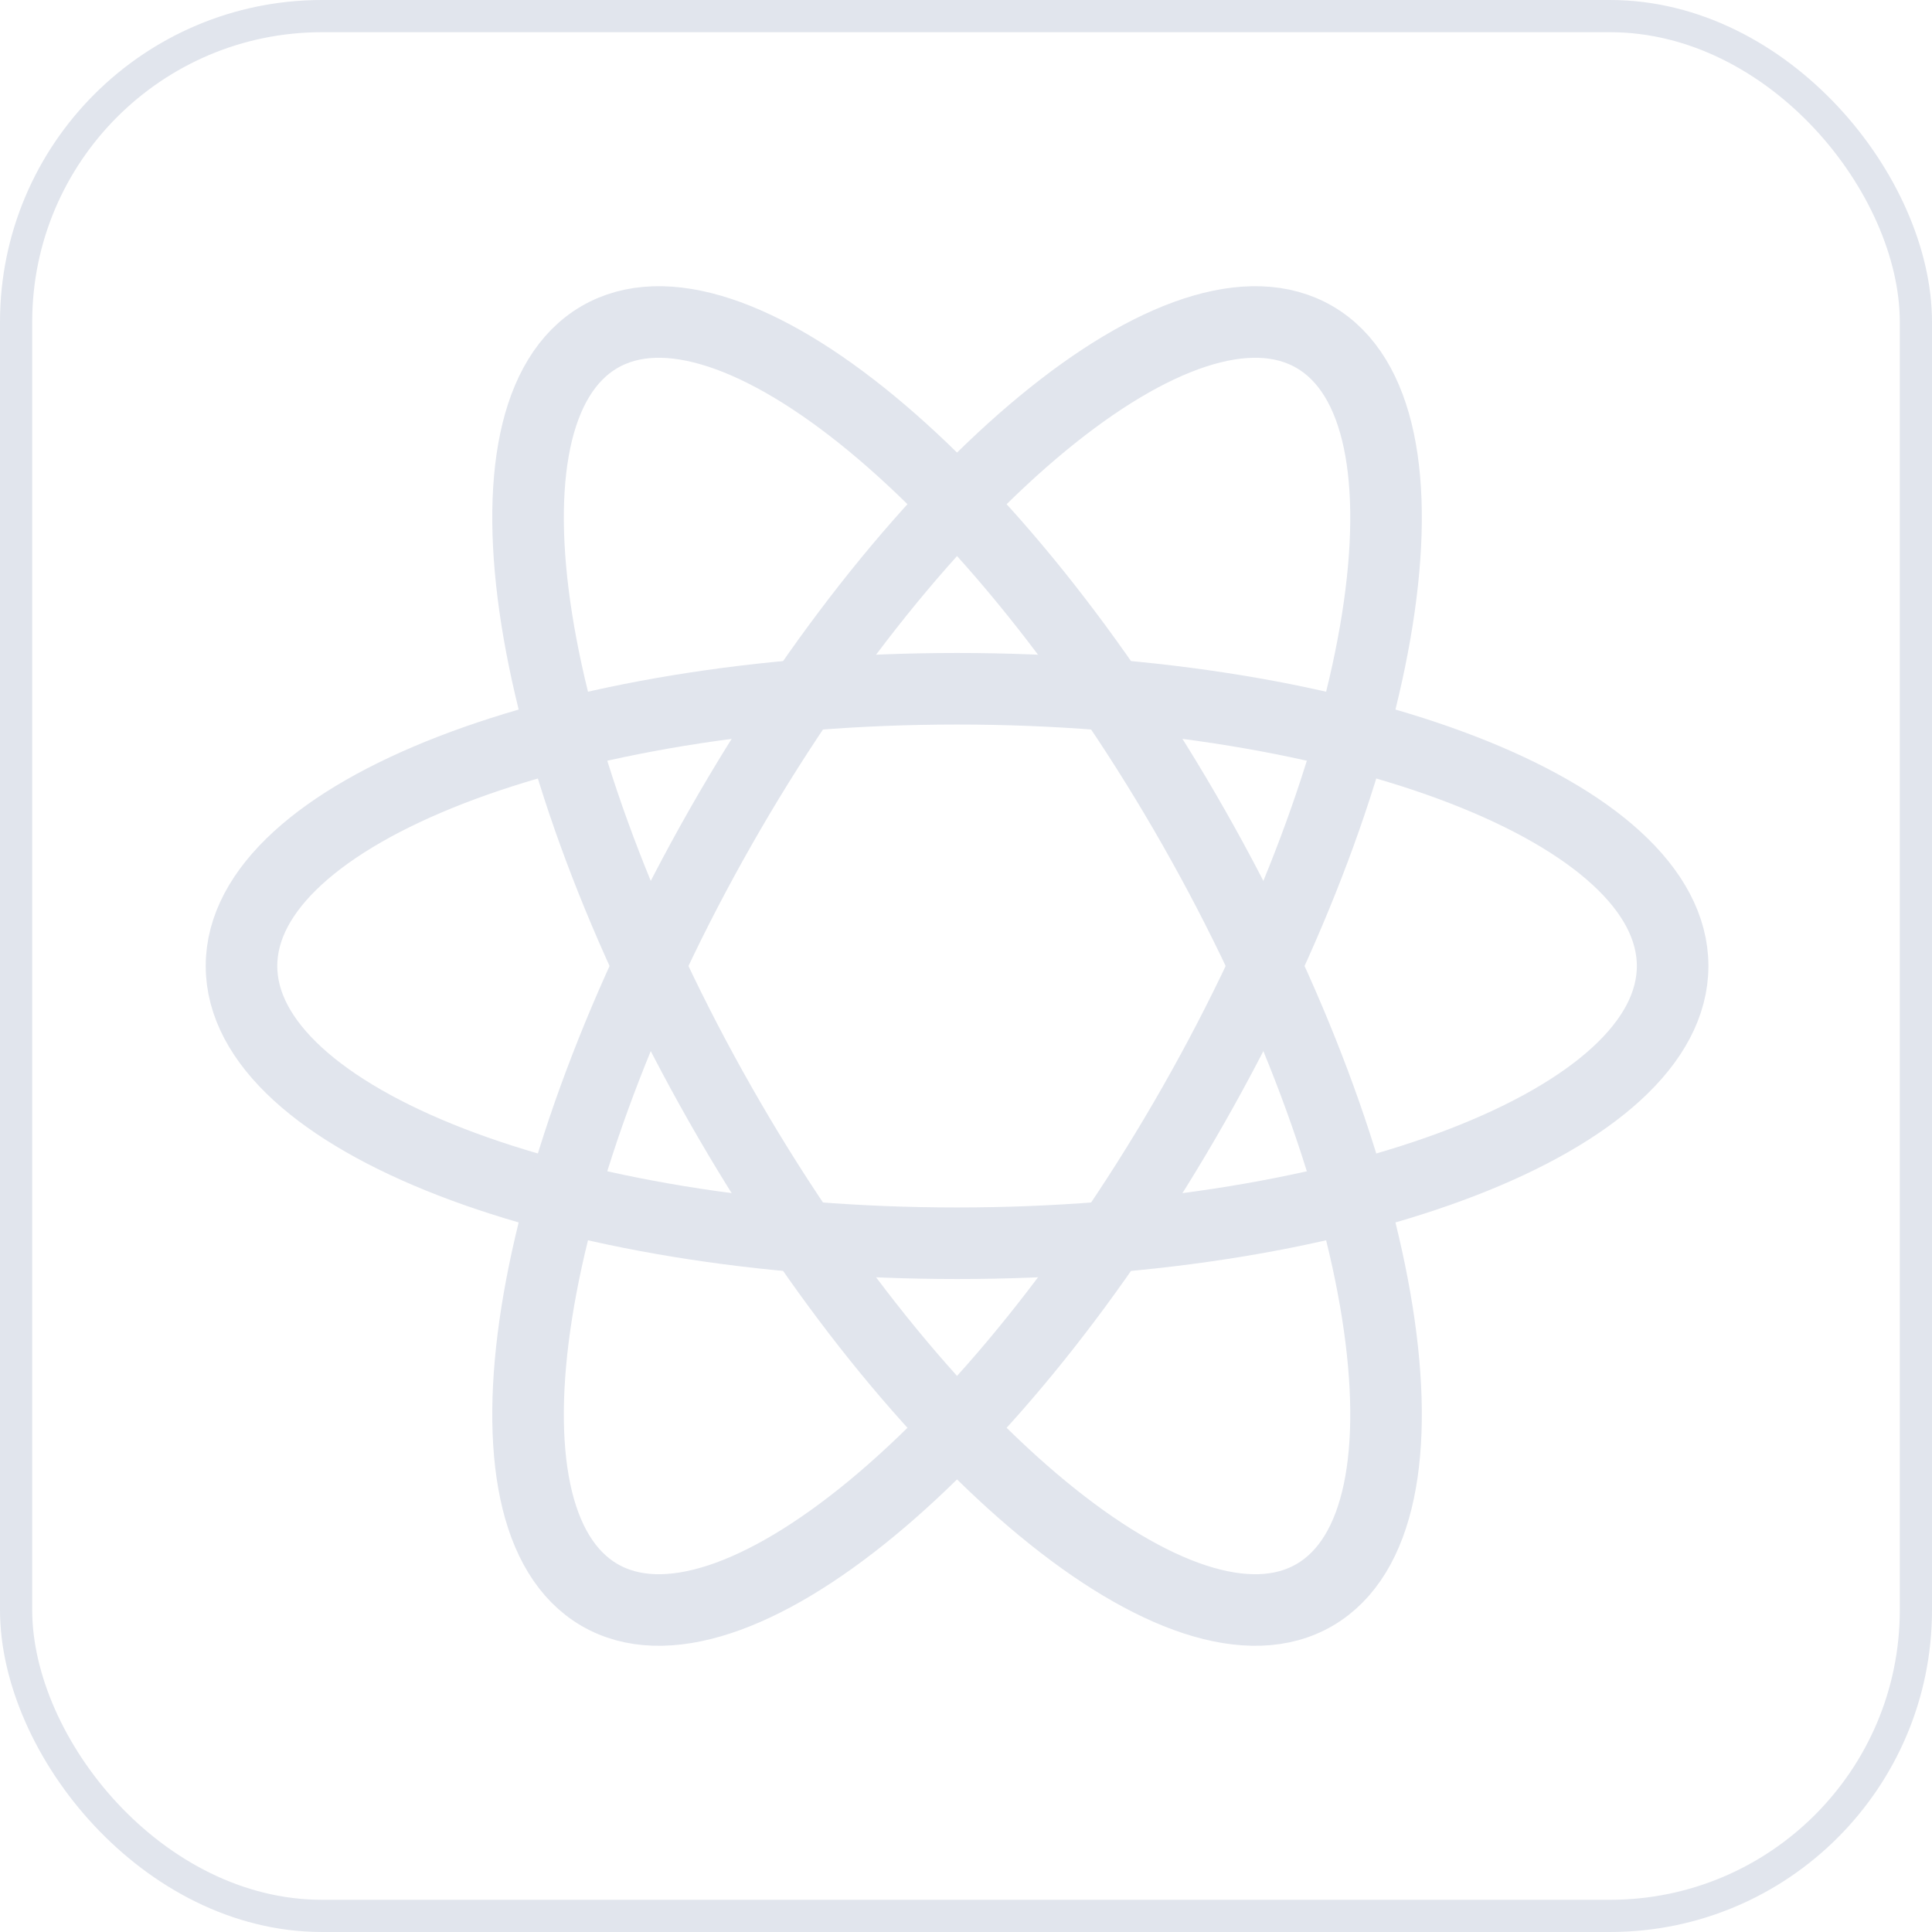 <svg width="24" height="24" viewBox="0 0 24 24" fill="none" xmlns="http://www.w3.org/2000/svg">
<rect x="0.2" y="0.2" width="23.6" height="23.6" rx="3.8" stroke="#E1E5ED" stroke-width="0.4"/>
<path d="M11.889 15.444C16.798 15.444 20.778 13.902 20.778 12C20.778 10.098 16.798 8.556 11.889 8.556C6.98 8.556 3 10.098 3 12C3 13.902 6.98 15.444 11.889 15.444Z" stroke="#E1E5ED" stroke-width="0.889"/>
<path d="M8.95 13.722C11.404 18.036 14.71 20.762 16.333 19.811C17.957 18.86 17.283 14.592 14.828 10.278C12.373 5.964 9.068 3.238 7.444 4.189C5.821 5.14 6.495 9.408 8.95 13.722Z" stroke="#E1E5ED" stroke-width="0.889"/>
<path d="M8.95 10.278C6.495 14.592 5.821 18.86 7.444 19.811C9.068 20.762 12.373 18.036 14.828 13.722C17.283 9.408 17.957 5.14 16.333 4.189C14.71 3.238 11.404 5.964 8.95 10.278Z" stroke="#E1E5ED" stroke-width="0.889"/>
</svg>
